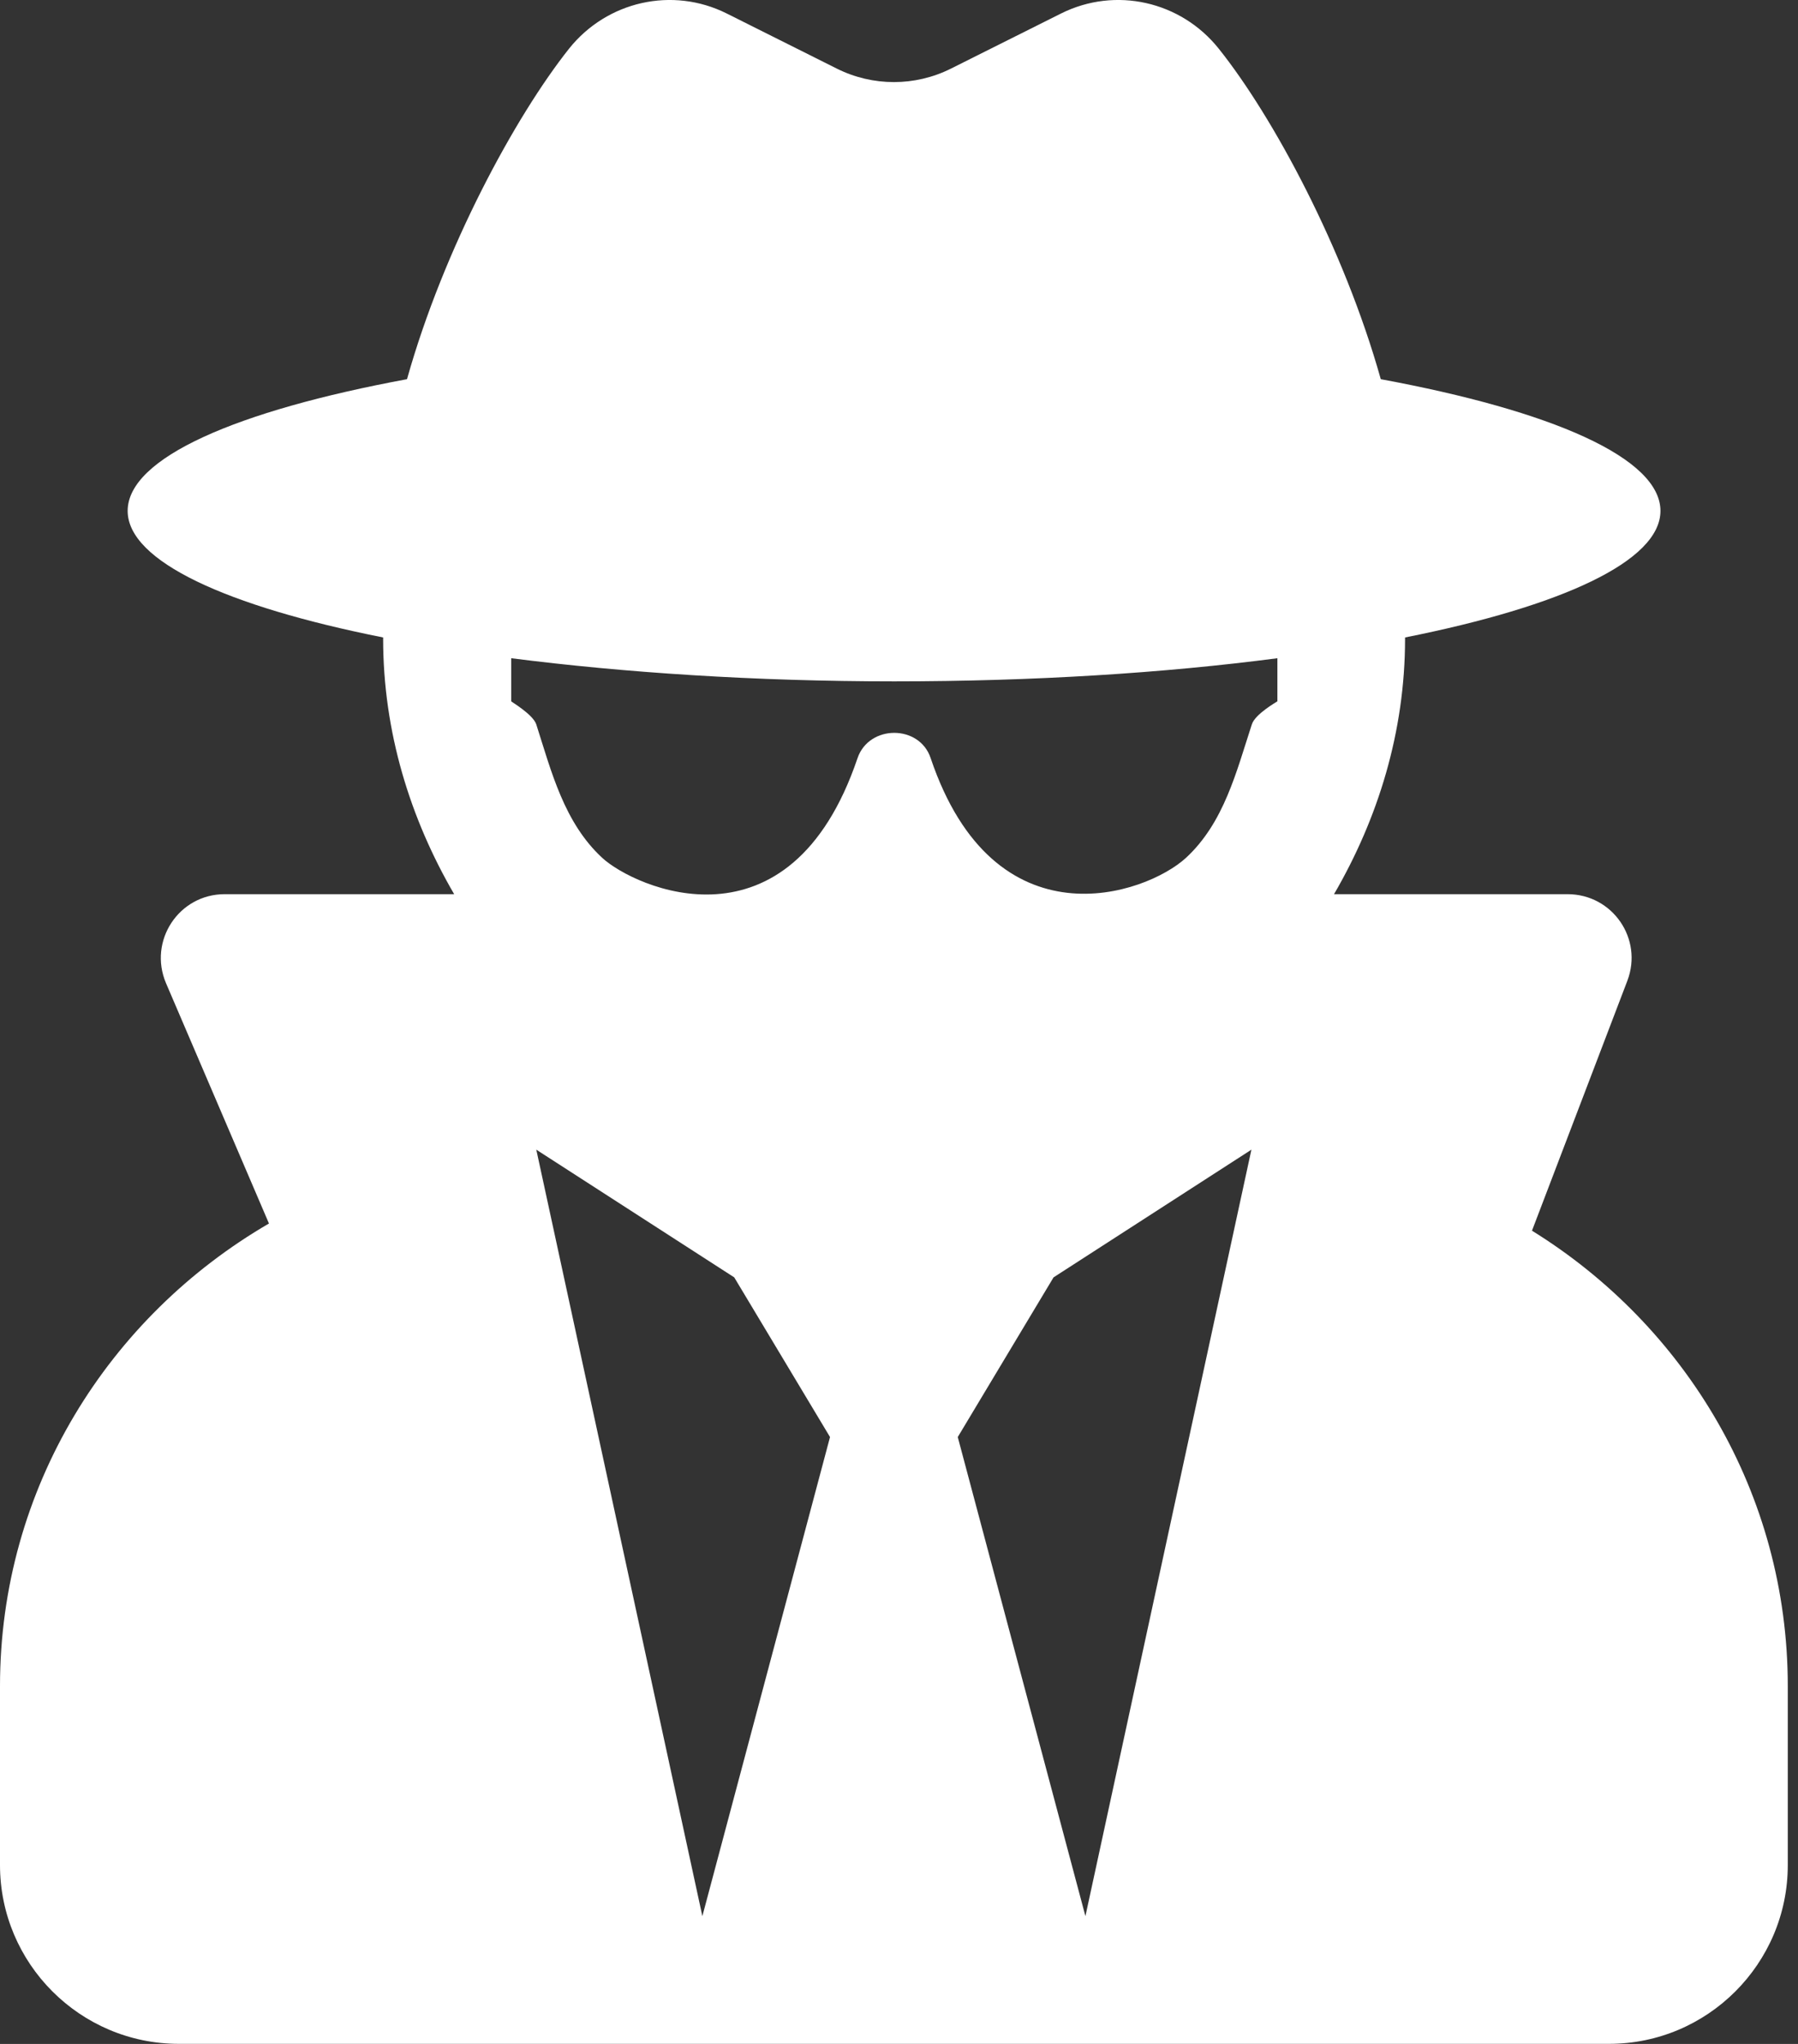 <svg width="22" height="25" viewBox="0 0 22 25" fill="none" xmlns="http://www.w3.org/2000/svg">
<rect x="0" y="0" width="22" height="25" fill="#333333" stroke="none"/>
<path d="M18.745 15.053L19.912 11.996C20.107 11.483 19.731 10.937 19.18 10.937H16.323C16.86 10.014 17.192 8.954 17.192 7.812V7.797C19.106 7.416 20.317 6.864 20.317 6.249C20.317 5.6 18.984 5.024 16.895 4.638C16.445 3.036 15.576 1.425 14.912 0.595C14.448 0.014 13.648 -0.167 12.983 0.165L11.636 0.839C11.196 1.059 10.679 1.059 10.239 0.839L8.892 0.165C8.228 -0.167 7.427 0.014 6.963 0.595C6.304 1.425 5.43 3.036 4.98 4.638C2.896 5.024 1.562 5.6 1.562 6.249C1.562 6.864 2.773 7.416 4.688 7.797V7.812C4.688 8.954 5.02 10.014 5.557 10.937H2.749C2.188 10.937 1.812 11.508 2.031 12.025L3.291 14.965C1.333 16.103 0 18.197 0 20.624V22.812C0 24.018 0.981 24.999 2.188 24.999H19.688C20.894 24.999 21.875 24.018 21.875 22.812V20.624C21.875 18.261 20.615 16.21 18.745 15.053ZM8.594 23.437L6.562 14.062L8.984 15.624L10.156 17.577L8.594 23.437ZM13.281 23.437L11.719 17.577L12.891 15.624L15.312 14.062L13.281 23.437ZM15.317 8.861C15.127 9.443 14.976 10.063 14.512 10.492C14.019 10.946 12.168 11.586 11.387 9.272C11.25 8.861 10.635 8.861 10.493 9.272C9.663 11.723 7.759 10.854 7.368 10.492C6.904 10.063 6.748 9.443 6.562 8.861C6.523 8.739 6.255 8.583 6.255 8.578V8.051C7.637 8.227 9.233 8.334 10.942 8.334C12.651 8.334 14.248 8.232 15.63 8.051V8.578C15.625 8.583 15.356 8.734 15.317 8.861Z" fill="white"/>
</svg>
